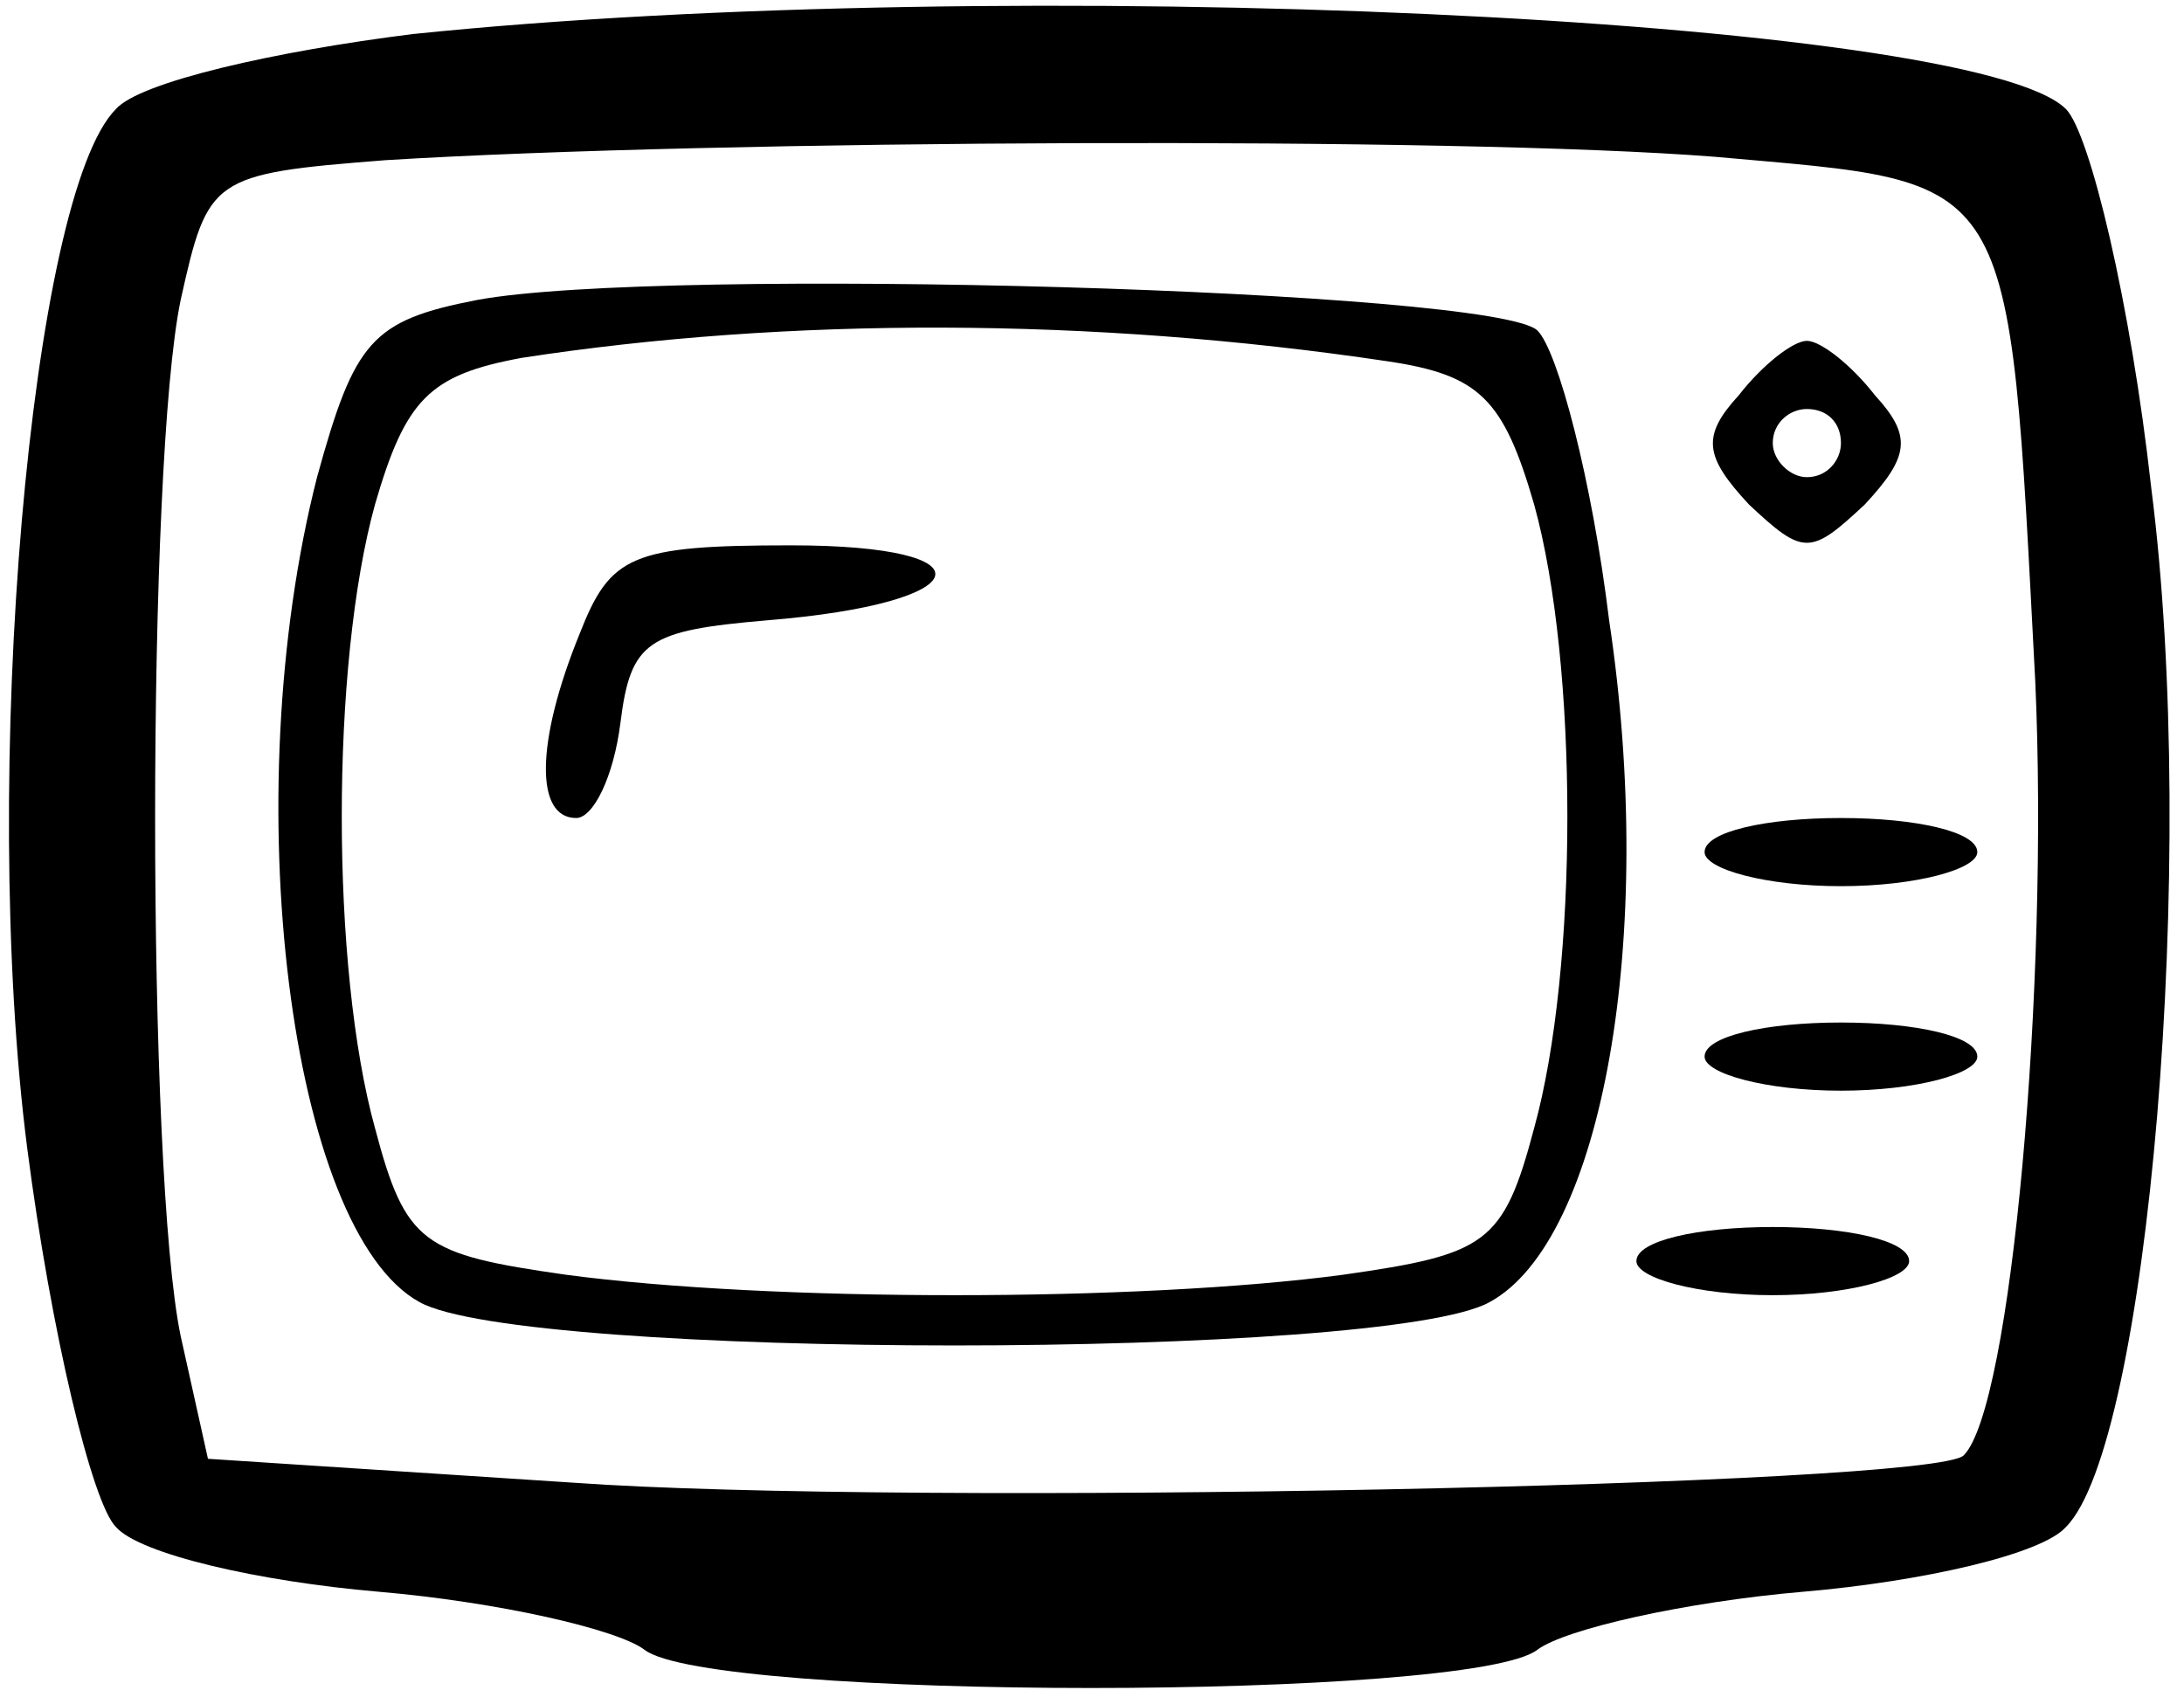 <!-- Generated by IcoMoon.io -->
<svg version="1.1" xmlns="http://www.w3.org/2000/svg" width="41" height="32" viewBox="0 0 41 32">
<title>WgIOFim4oN</title>
<path d="M7.744 0.64c-2.56 0.32-5.12 0.896-5.568 1.408-1.6 1.6-2.56 12.544-1.664 19.52 0.448 3.456 1.216 6.656 1.664 7.104 0.448 0.512 2.688 1.024 4.928 1.216s4.48 0.704 4.992 1.088c1.216 0.96 15.552 0.96 16.768 0 0.512-0.384 2.752-0.896 4.992-1.088s4.48-0.704 4.928-1.216c1.536-1.536 2.496-12.544 1.6-19.52-0.384-3.456-1.152-6.656-1.6-7.104-1.728-1.728-19.904-2.56-31.040-1.408zM32.192 2.944c5.696 0.512 5.504 0.128 6.016 9.856 0.256 5.696-0.448 13.632-1.344 14.528-0.576 0.576-19.904 0.96-26.112 0.512l-6.848-0.448-0.512-2.304c-0.64-3.072-0.64-16.384 0-19.456 0.512-2.304 0.576-2.368 3.84-2.624 6.208-0.384 20.096-0.448 24.96-0.064z"></path>
<path d="M8.96 5.632c-1.984 0.384-2.304 0.768-3.008 3.328-1.536 6.016-0.512 14.144 1.92 15.488 1.92 1.088 18.176 1.088 20.096 0 2.112-1.152 3.136-6.848 2.24-12.8-0.32-2.624-0.96-5.056-1.344-5.44-0.768-0.768-16.448-1.216-19.904-0.576zM26.048 6.784c1.728 0.256 2.176 0.704 2.752 2.688 0.832 3.008 0.832 8.704 0 11.712-0.576 2.176-0.896 2.368-3.584 2.752-3.84 0.512-10.752 0.512-14.592 0-2.688-0.384-3.008-0.576-3.584-2.752-0.832-3.008-0.832-8.704 0-11.712 0.576-1.984 1.024-2.432 2.752-2.752 4.992-0.768 10.688-0.768 16.256 0.064z"></path>
<path d="M10.88 11.904c-0.832 2.048-0.832 3.456-0.064 3.456 0.32 0 0.704-0.768 0.832-1.792 0.192-1.536 0.512-1.728 2.752-1.92 3.968-0.32 4.288-1.408 0.448-1.408-3.008 0-3.392 0.192-3.968 1.664z"></path>
<path d="M32.64 7.424c-0.704 0.768-0.64 1.152 0.192 2.048 1.024 0.96 1.152 0.96 2.176 0 0.832-0.896 0.896-1.28 0.192-2.048-0.448-0.576-1.024-1.024-1.28-1.024s-0.832 0.448-1.28 1.024zM34.56 8.32c0 0.32-0.256 0.64-0.64 0.64-0.32 0-0.64-0.32-0.64-0.64 0-0.384 0.32-0.64 0.64-0.64 0.384 0 0.64 0.256 0.64 0.64z"></path>
<path d="M32 16c0 0.32 1.152 0.64 2.56 0.64s2.56-0.32 2.56-0.64c0-0.384-1.152-0.64-2.56-0.64s-2.56 0.256-2.56 0.64z"></path>
<path d="M32 19.84c0 0.32 1.152 0.64 2.56 0.64s2.56-0.32 2.56-0.64c0-0.384-1.152-0.64-2.56-0.64s-2.56 0.256-2.56 0.64z"></path>
<path d="M30.72 23.68c0 0.32 1.152 0.64 2.56 0.64s2.56-0.32 2.56-0.64c0-0.384-1.152-0.64-2.56-0.64s-2.56 0.256-2.56 0.64z"></path>
</svg>
